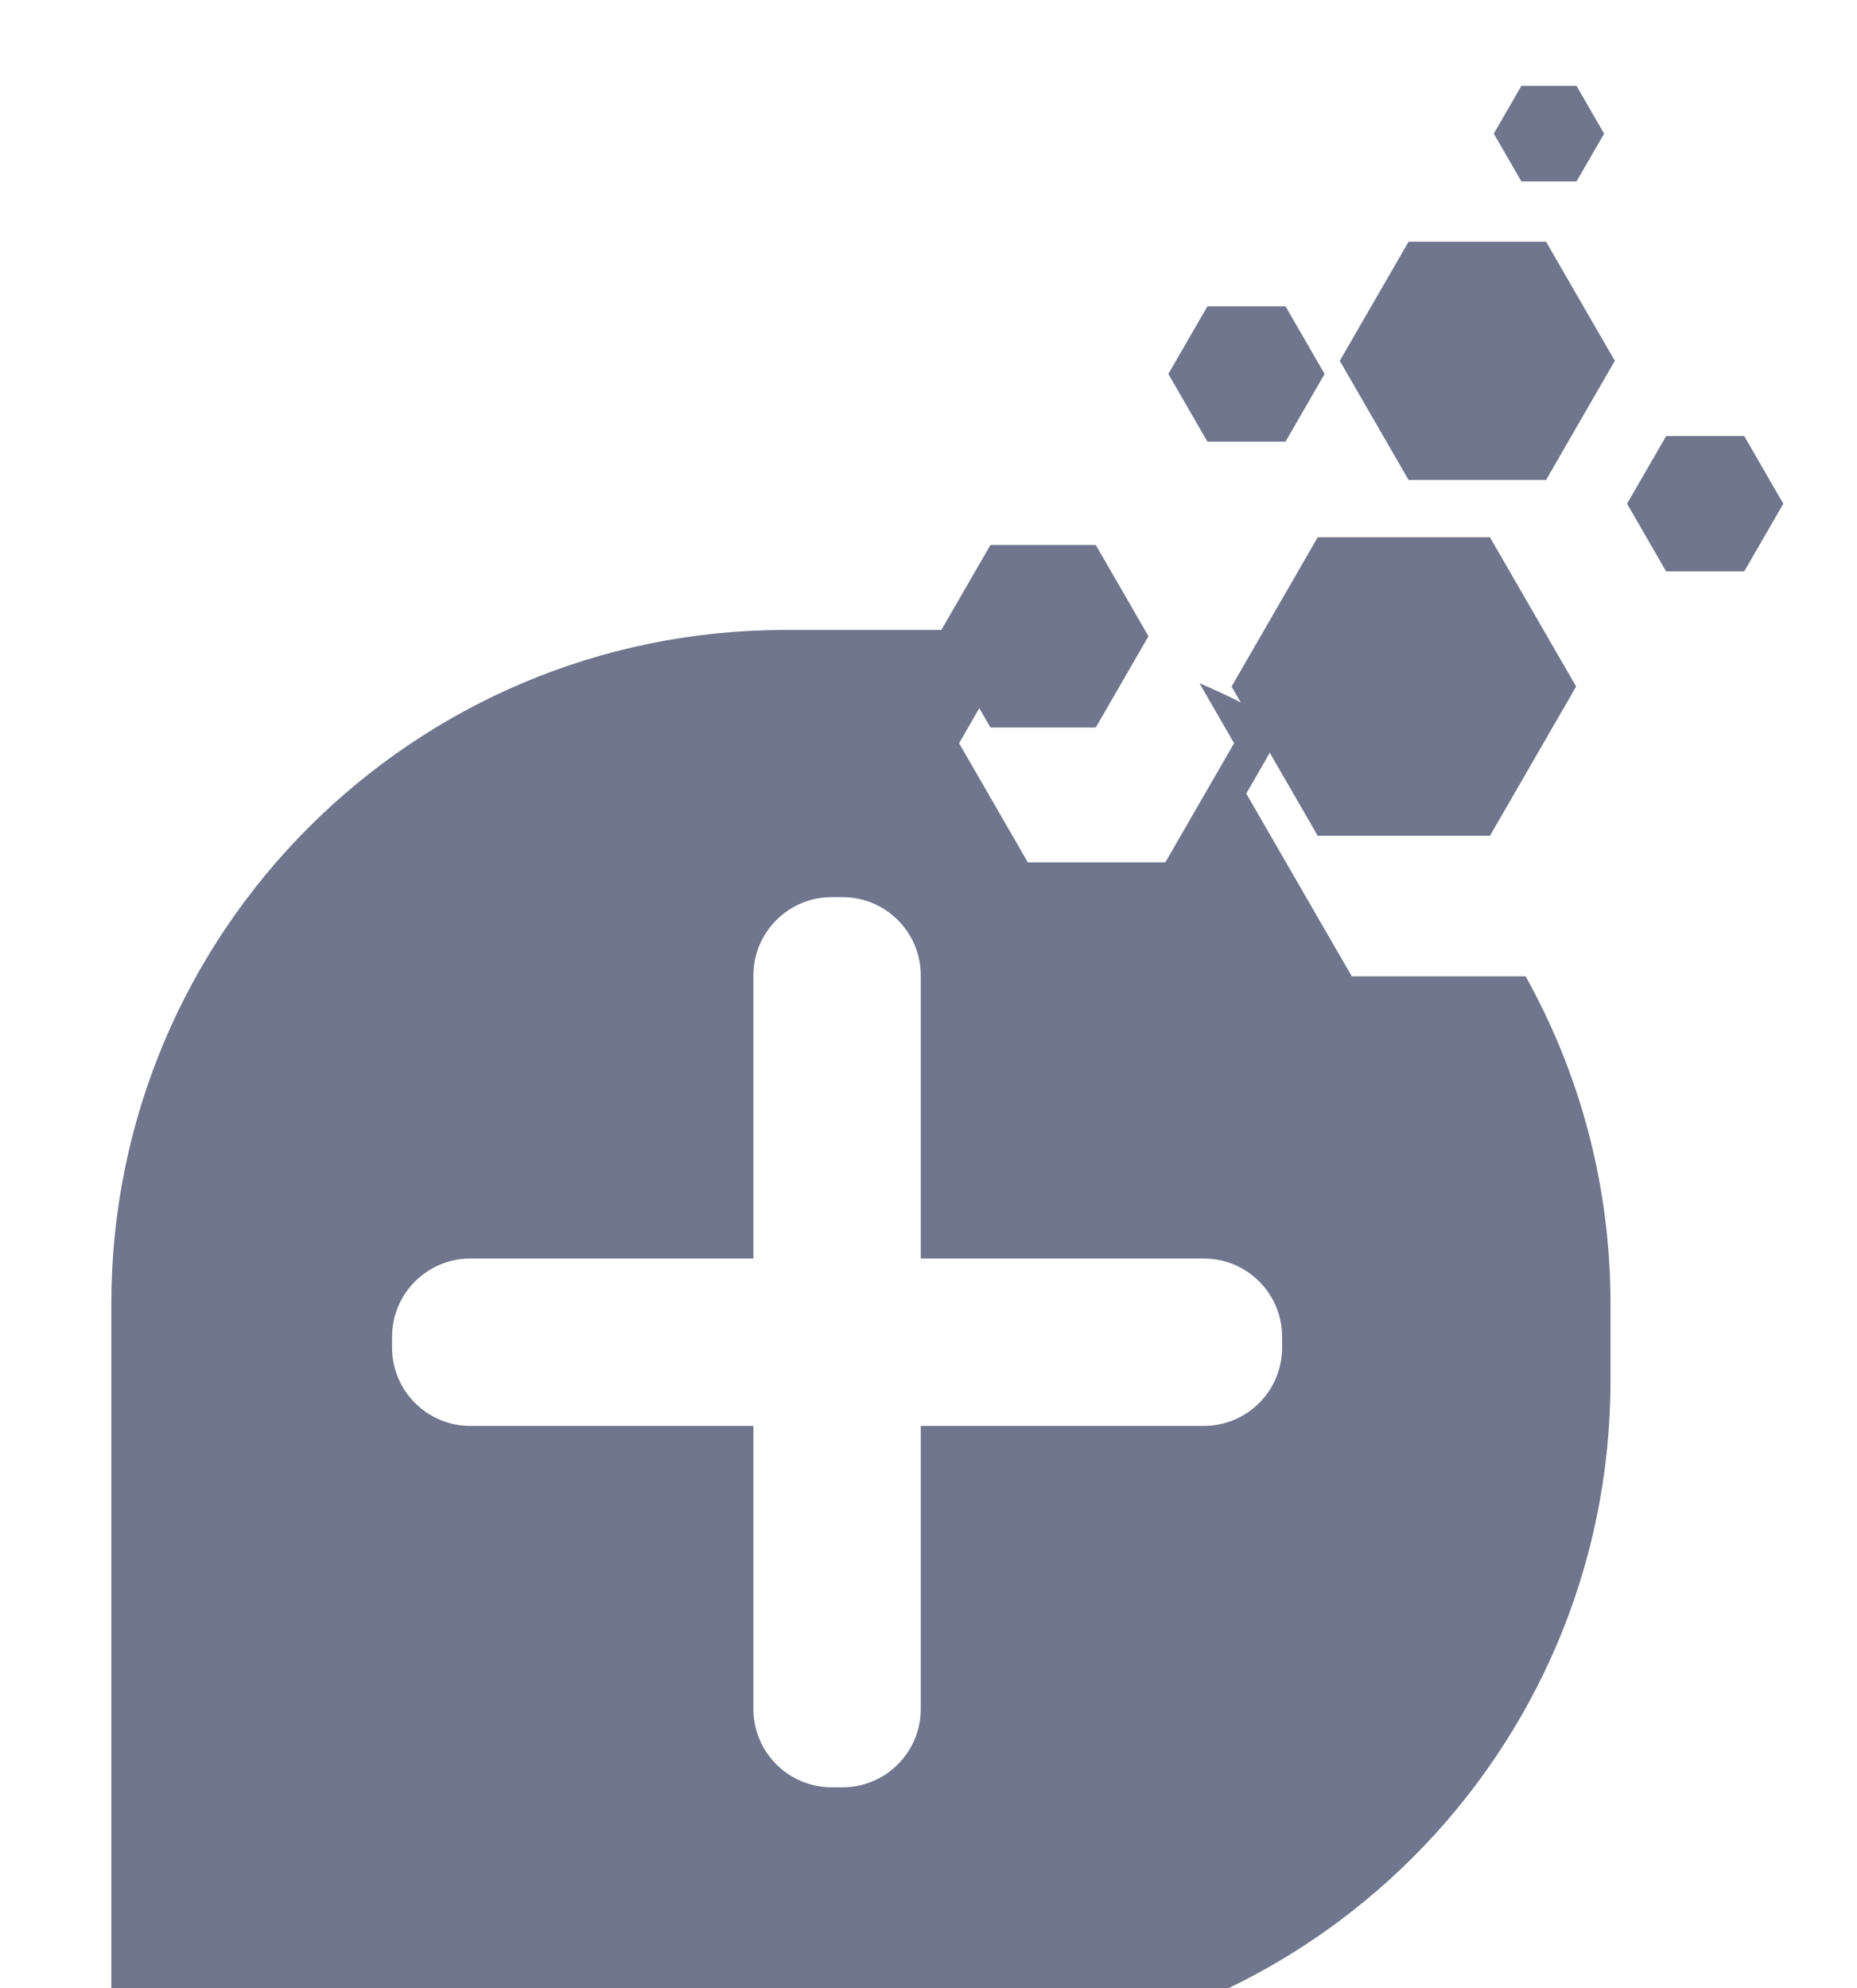 <?xml version="1.0" encoding="UTF-8"?><svg id="Capa_1" xmlns="http://www.w3.org/2000/svg" xmlns:xlink="http://www.w3.org/1999/xlink" viewBox="0 0 567.94 608.02"><defs><style>.cls-1,.cls-2{fill:#6f768d;}.cls-2{filter:url(#drop-shadow-1);}</style><filter id="drop-shadow-1" filterUnits="userSpaceOnUse"><feOffset dx="16.36" dy="32.72"/><feGaussianBlur result="blur" stdDeviation="32.72"/><feFlood flood-color="#1d1e1c" flood-opacity=".5"/><feComposite in2="blur" operator="in"/><feComposite in="SourceGraphic"/></filter></defs><polygon class="cls-1" points="455.69 164.31 403 164.31 376.66 209.94 403 255.57 455.69 255.57 482.04 209.94 455.69 164.31"/><polygon class="cls-1" points="335.13 166.65 302.91 166.65 286.79 194.56 302.91 222.46 335.13 222.46 351.24 194.56 335.13 166.65"/><polygon class="cls-1" points="472.85 73.92 430.79 73.92 409.76 110.34 430.79 146.76 472.85 146.76 493.87 110.34 472.85 73.92"/><polygon class="cls-1" points="533.45 133.35 509.56 133.35 497.62 154.04 509.56 174.73 533.45 174.73 545.4 154.04 533.45 133.35"/><polygon class="cls-1" points="482.16 26.26 465.29 26.26 456.86 40.87 465.29 55.48 482.16 55.48 490.6 40.87 482.16 26.26"/><polygon class="cls-1" points="393.16 93.67 369.27 93.67 357.33 114.36 369.27 135.05 393.16 135.05 405.11 114.36 393.16 93.67"/><path class="cls-2" d="m476.19,366.01c0-36.36-9.43-70.51-25.95-100.16h-53.17l-32.28-55.9,11.79-20.42c-8.33-5.04-17.06-9.48-26.1-13.32l10.59,18.35-21.03,36.42h-42.05l-21.03-36.42,19.05-33c-8.49-1.07-17.14-1.64-25.92-1.64h-46.3c-113.82,0-206.1,92.27-206.1,206.1v229.53h252.4c113.82,0,206.1-92.27,206.1-206.1v-23.43Zm-100.43,13.36c0,13.23-10.72,23.95-23.95,23.95h-86.56v86.56c0,13.23-10.72,23.95-23.95,23.95h-3.29c-13.23,0-23.95-10.73-23.95-23.95v-86.56h-86.56c-13.23,0-23.95-10.72-23.95-23.95v-3.29c0-13.23,10.72-23.95,23.95-23.95h86.56v-86.56c0-13.23,10.72-23.95,23.95-23.95h3.29c13.23,0,23.95,10.72,23.95,23.95v86.56h86.56c13.23,0,23.95,10.72,23.95,23.95v3.29Z"/></svg>